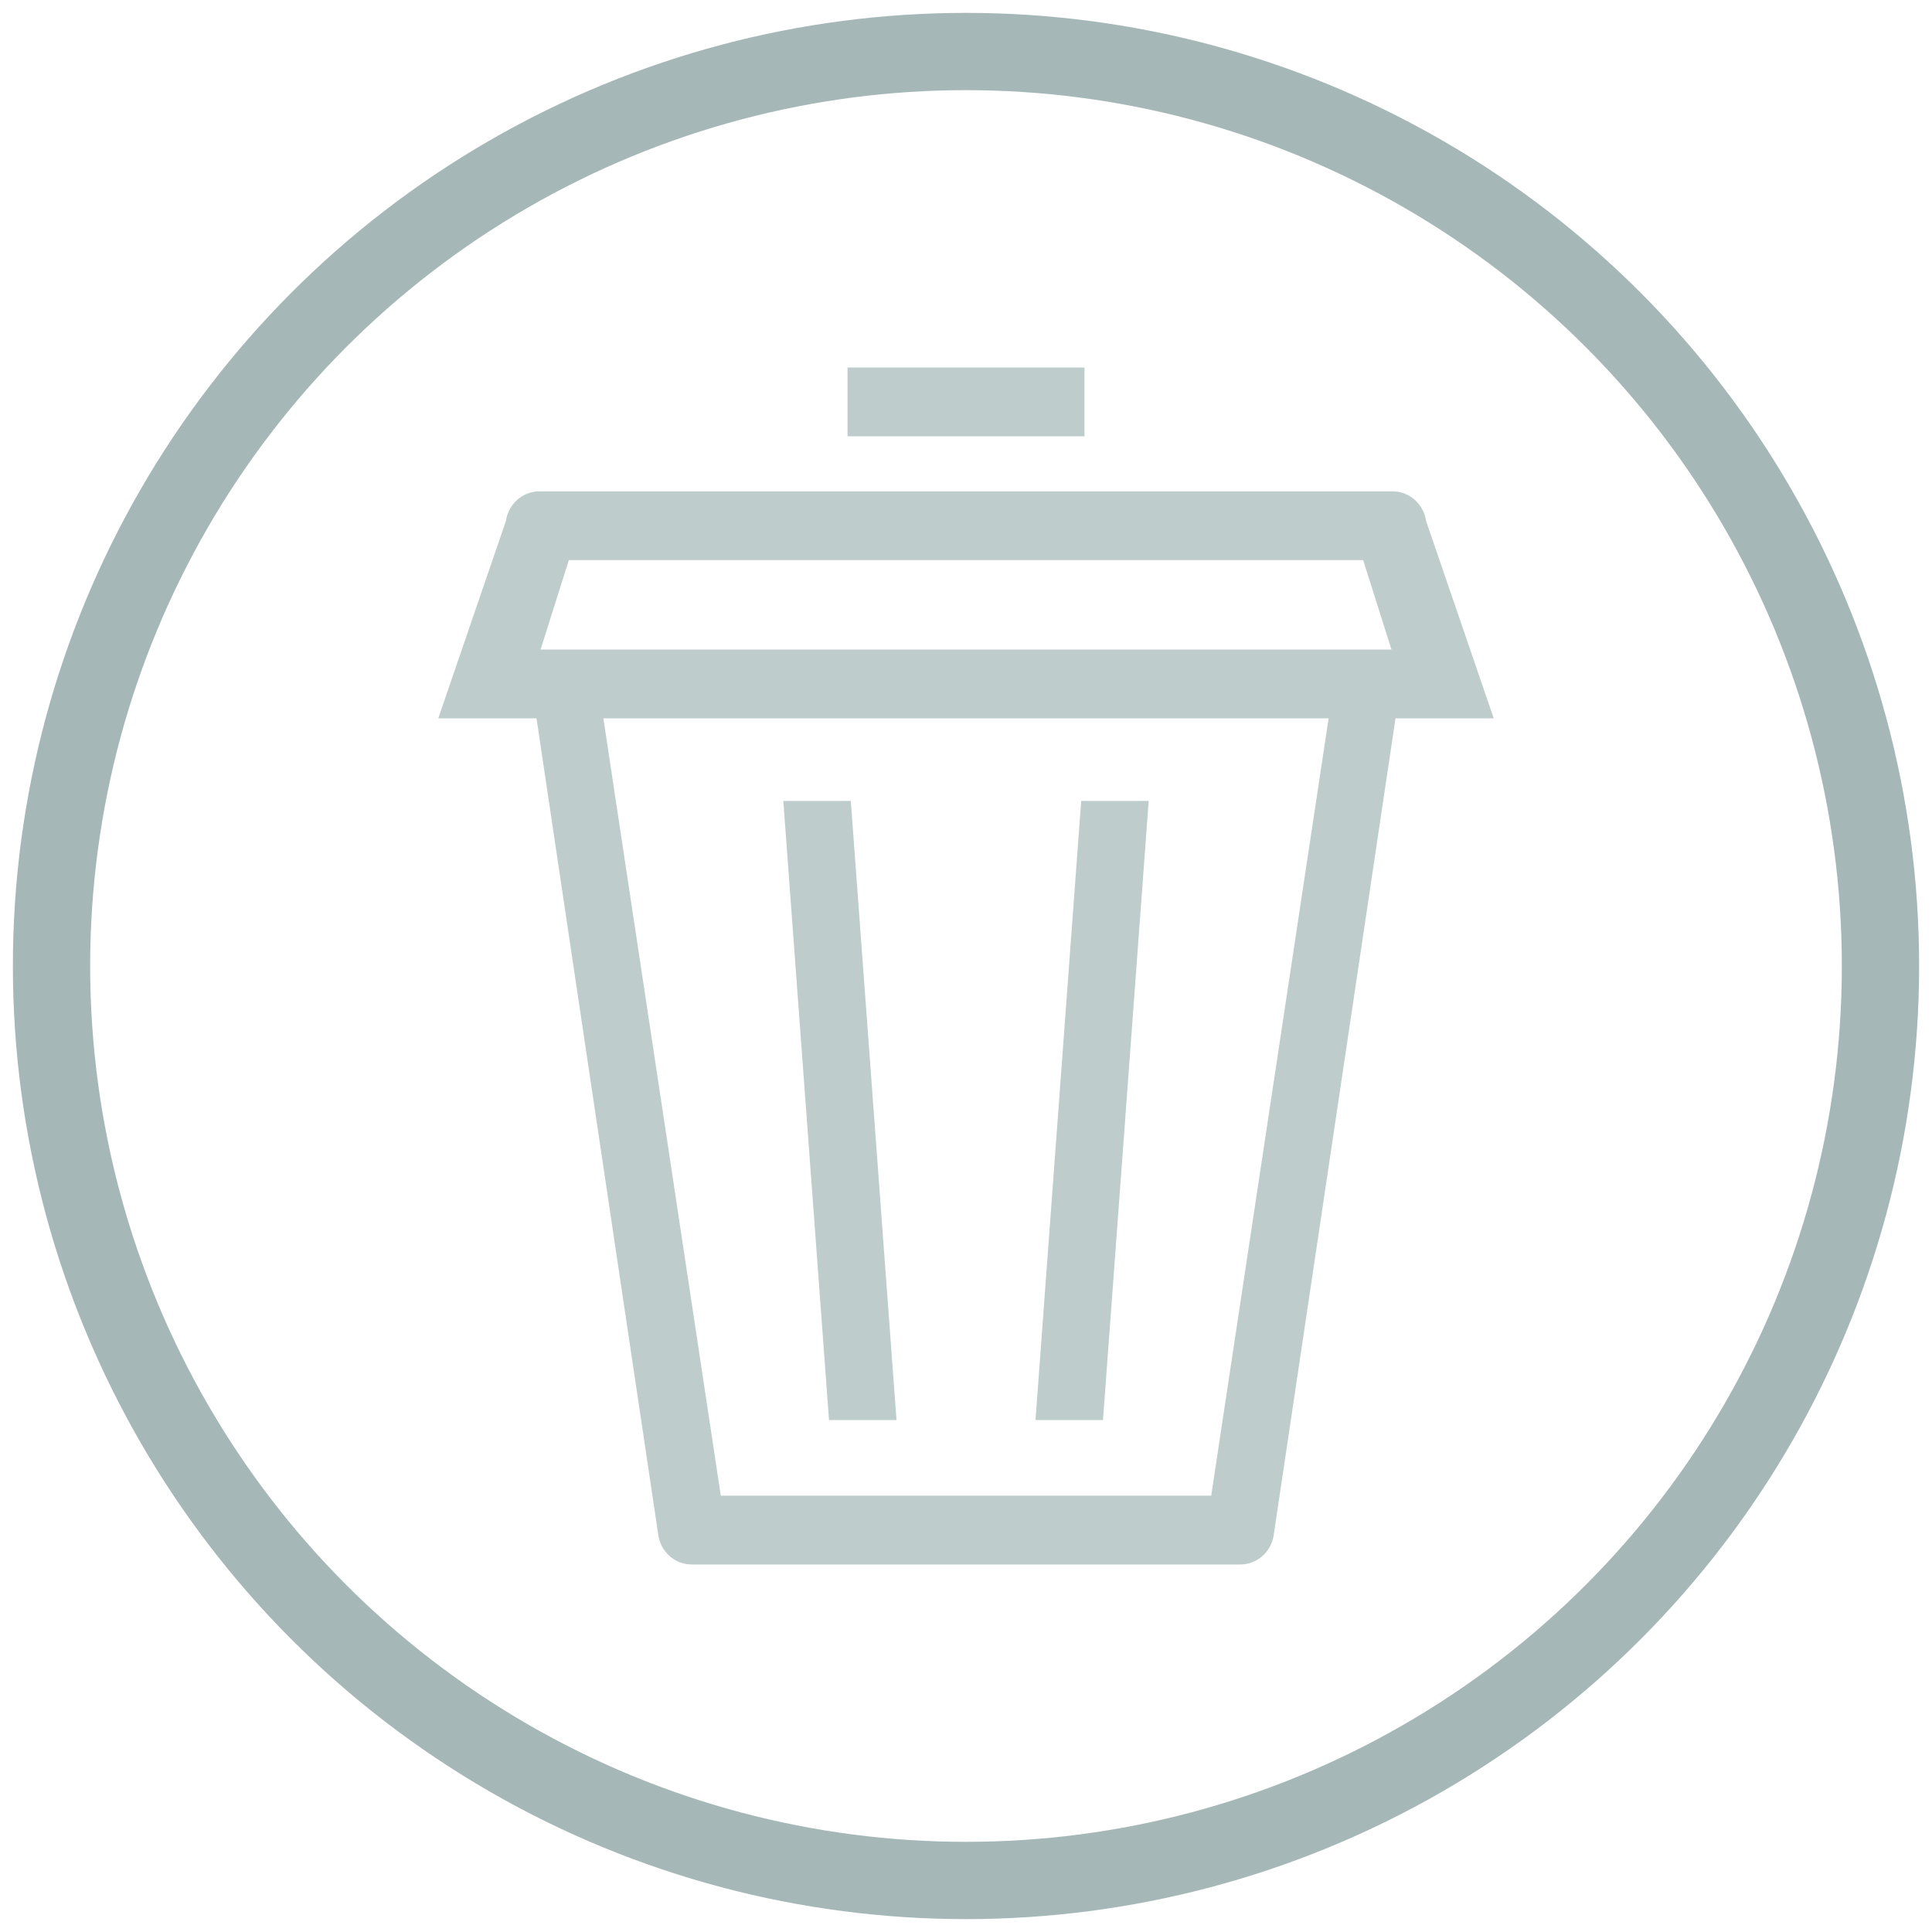 <?xml version="1.0" encoding="UTF-8"?>
<svg width="75px" height="75px" viewBox="0 0 75 75" version="1.1" xmlns="http://www.w3.org/2000/svg" xmlns:xlink="http://www.w3.org/1999/xlink">
    <!-- Generator: Sketch 47.1 (45422) - http://www.bohemiancoding.com/sketch -->
    <title>logo delete</title>
    <desc>Created with Sketch.</desc>
    <defs></defs>
    <g id="Page-1" stroke="none" stroke-width="1" fill="none" fill-rule="evenodd">
        <g id="Edit-delete" transform="translate(-1299, -154)">
            <g id="Header">
                <g id="logo-delete" transform="translate(1301, 156)">
                    <circle id="Oval-2" stroke="#A6B7B7" stroke-width="3" cx="35.5" cy="35.5" r="35.5"></circle>
                    <g id="noun_1554693_cc" transform="translate(15, 12)" fill-rule="nonzero" fill="#BECCCC">
                        <g id="Group">
                            <polygon id="Shape" points="17.802 41.125 16.028 17.091 13.408 17.091 15.182 41.125"></polygon>
                            <polygon id="Shape" points="27.592 17.091 24.972 17.091 23.198 41.125 25.818 41.125"></polygon>
                            <path d="M38.359,6.22 C38.266,5.563 37.712,5.074 37.058,5.074 L3.942,5.074 C3.288,5.074 2.734,5.563 2.641,6.22 L0.013,13.886 L3.827,13.886 L8.557,45.603 C8.657,46.254 9.208,46.733 9.856,46.733 L31.144,46.733 C31.792,46.733 32.343,46.254 32.443,45.603 L37.173,13.886 L40.987,13.886 L38.359,6.22 Z M35.918,7.744 L37.016,11.216 L3.985,11.216 L5.082,7.744 L35.918,7.744 Z M30.019,44.062 L10.981,44.062 L6.423,13.886 L34.577,13.886 L30.019,44.062 Z" id="Shape"></path>
                            <rect id="Rectangle-path" x="15.901" y="0.267" width="9.199" height="2.67"></rect>
                        </g>
                    </g>
                </g>
            </g>
        </g>
    </g>
</svg>